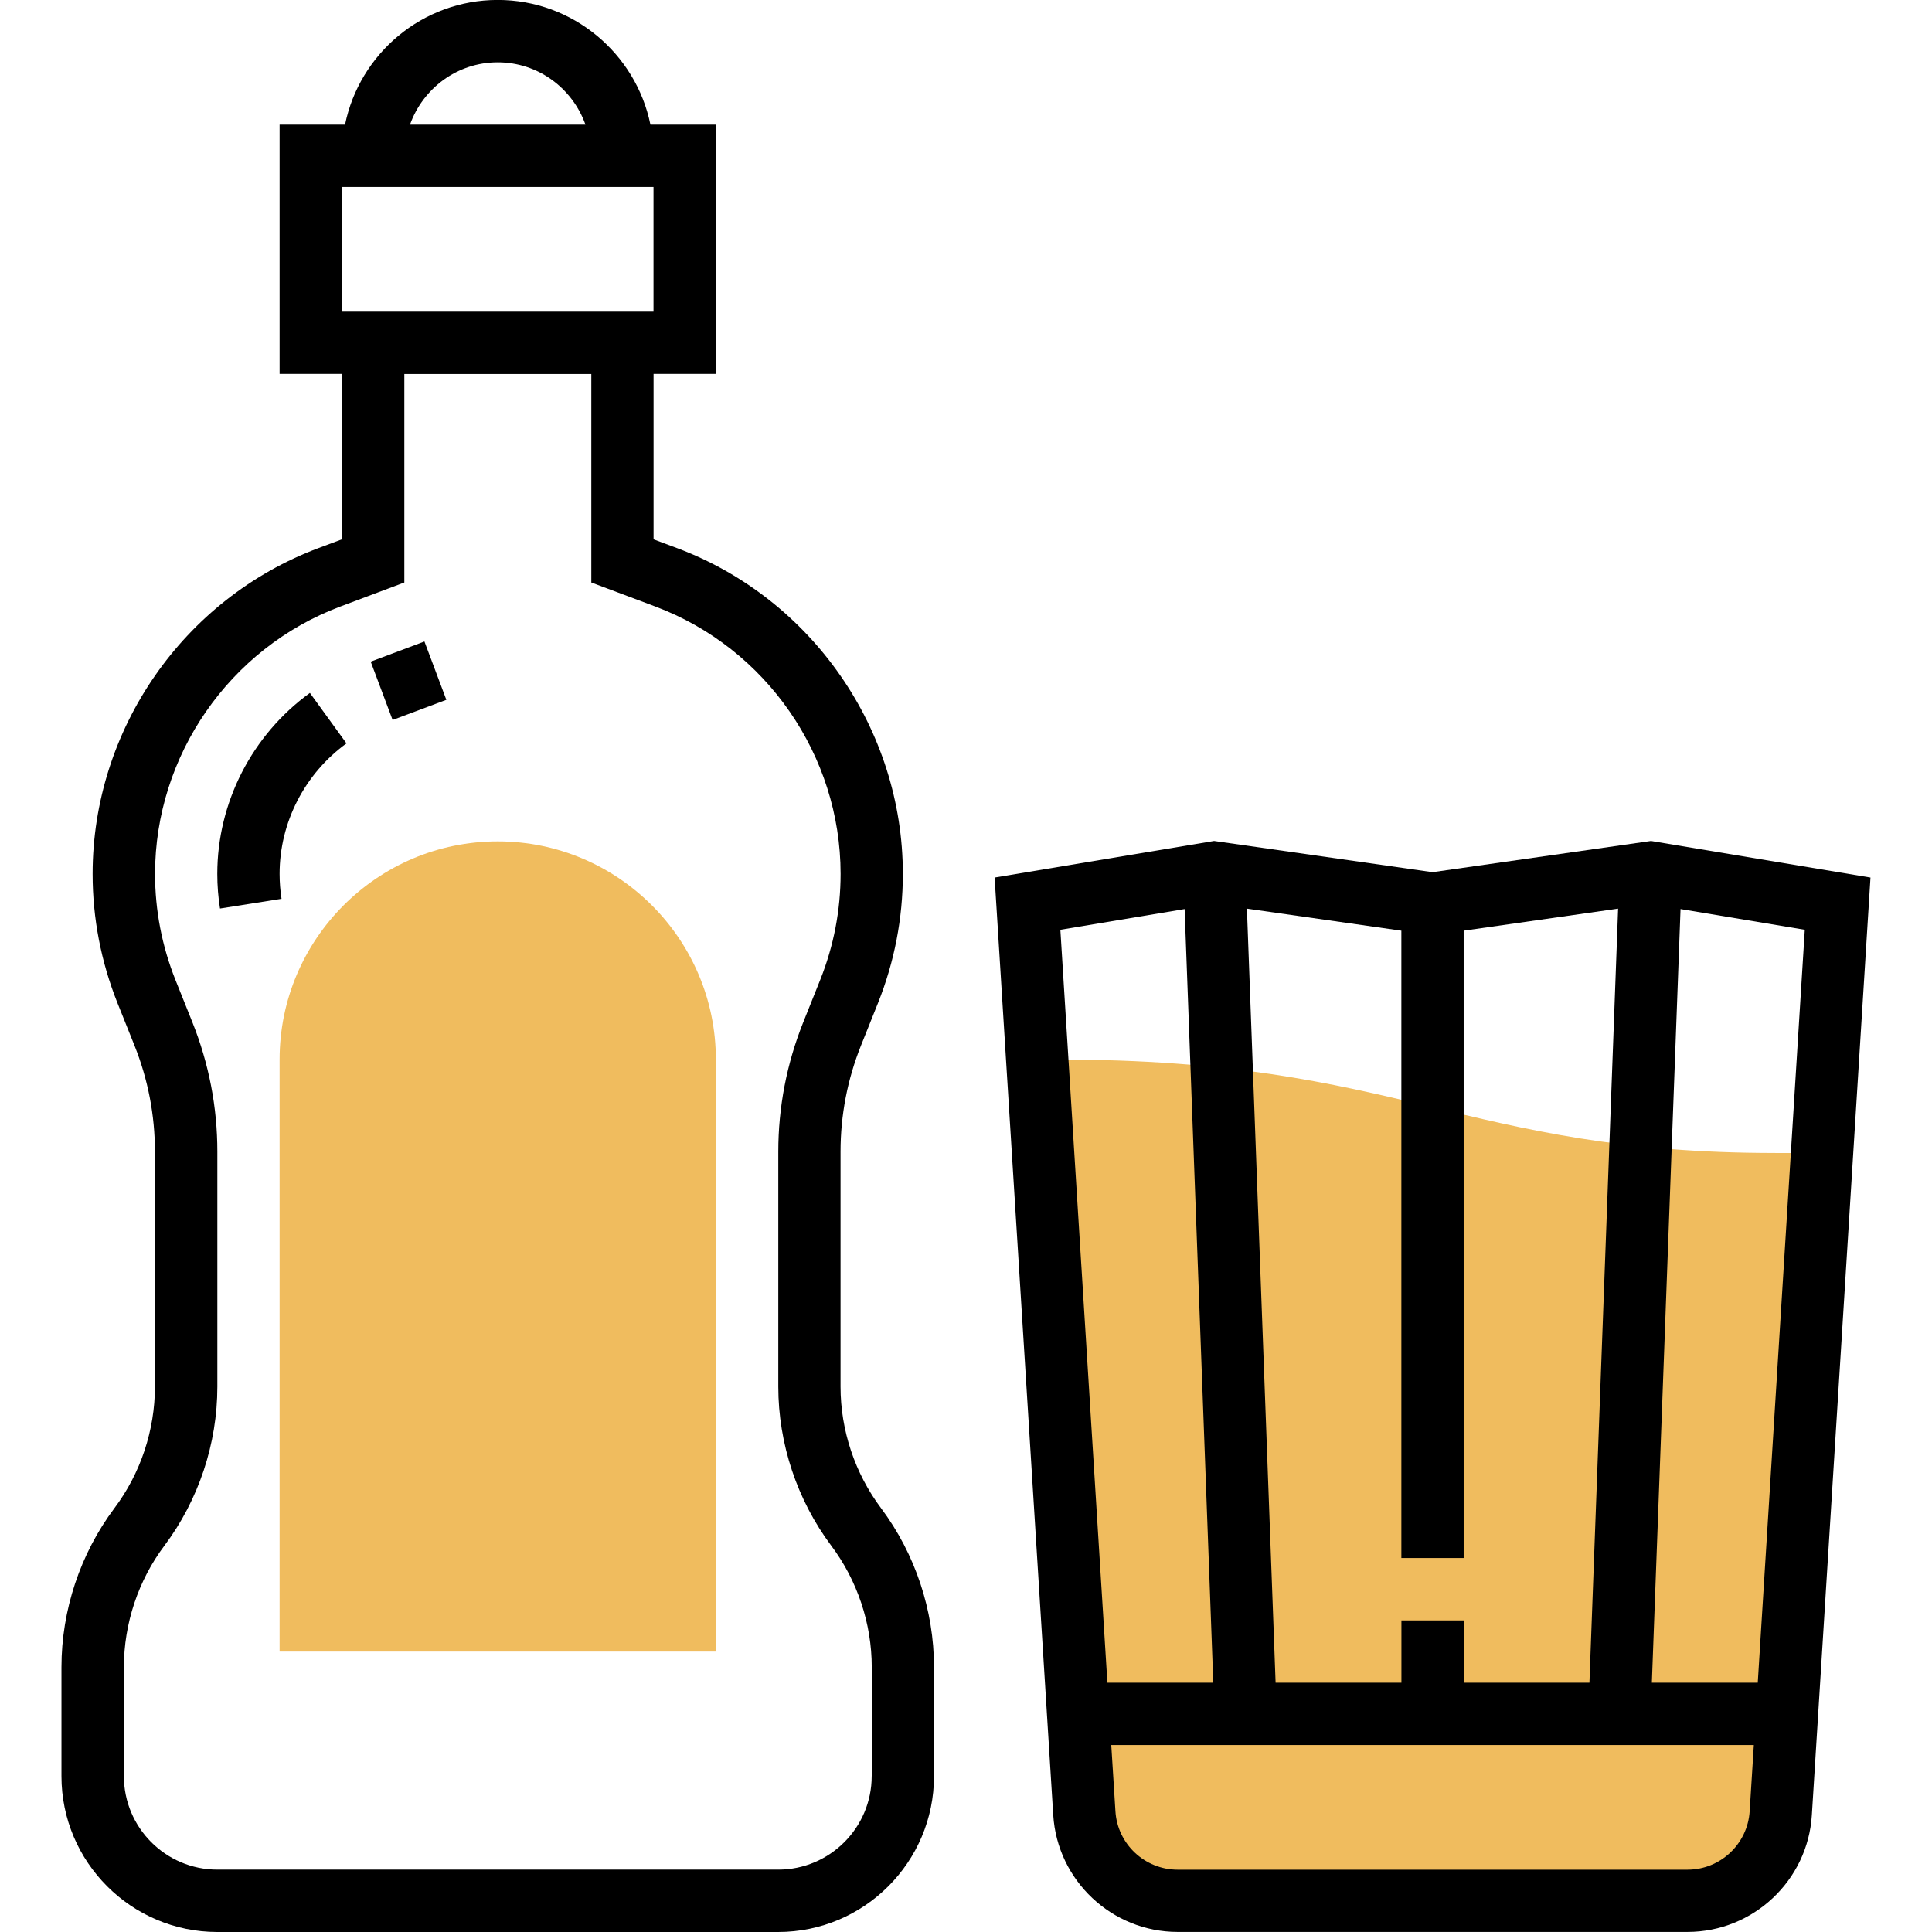 <!-- Generated by IcoMoon.io -->
<svg version="1.1" xmlns="http://www.w3.org/2000/svg" width="32" height="32" viewBox="0 0 32 32">
<title>vodka</title>
<path fill="#f0bc5e" d="M29.405 19.097c-5.161 0-6.194-1.548-11.871-1.548h-0.355l0.78 12.484c0.051 0.816 0.728 1.452 1.545 1.452h8.445c0.818 0 1.494-0.636 1.545-1.452l0.684-10.935c-0.253 0-0.51 0-0.774 0z"></path>
<path fill="#f0bc5e" d="M11.857 27.355h-7.226v-9.806c0-1.992 1.621-3.613 3.613-3.613s3.613 1.621 3.613 3.613v9.806z"></path>
<path fill="#000" d="M13.922 22.968v-3.893c0-0.604 0.114-1.195 0.338-1.756l0.282-0.705c0.273-0.684 0.412-1.404 0.412-2.14 0-2.388-1.502-4.556-3.738-5.395l-0.391-0.146v-2.74h1.032v-4.129h-1.084c-0.24-1.176-1.283-2.065-2.529-2.065s-2.289 0.888-2.529 2.065h-1.084v4.129h1.032v2.74l-0.391 0.146c-2.236 0.839-3.738 3.006-3.738 5.395 0 0.736 0.139 1.455 0.412 2.14l0.282 0.704c0.224 0.562 0.338 1.153 0.338 1.757v3.893c0 0.721-0.238 1.436-0.671 2.012-0.566 0.755-0.877 1.69-0.877 2.633v1.806c0 1.423 1.158 2.581 2.581 2.581h9.29c1.423 0 2.581-1.158 2.581-2.581v-1.806c0-0.943-0.312-1.878-0.877-2.633-0.433-0.577-0.671-1.291-0.671-2.012zM8.244 1.032c0.672 0 1.24 0.433 1.453 1.032h-2.906c0.213-0.599 0.781-1.032 1.453-1.032zM5.663 3.097h5.161v2.065h-5.161v-2.065zM14.438 29.419c0 0.854-0.695 1.548-1.548 1.548h-9.29c-0.854 0-1.548-0.695-1.548-1.548v-1.806c0-0.721 0.238-1.436 0.671-2.012 0.566-0.755 0.877-1.69 0.877-2.633v-3.893c0-0.736-0.139-1.455-0.412-2.14l-0.282-0.704c-0.224-0.562-0.338-1.153-0.338-1.757 0-1.96 1.234-3.74 3.069-4.428l1.060-0.398v-3.454h3.097v3.454l1.061 0.398c1.835 0.689 3.068 2.468 3.068 4.428 0 0.604-0.114 1.195-0.338 1.756l-0.282 0.705c-0.273 0.684-0.412 1.404-0.412 2.14v3.893c0 0.943 0.312 1.878 0.877 2.633 0.433 0.577 0.671 1.291 0.671 2.012v1.806z"></path>
<path fill="#000" d="M7.393 11.591l-0.89 0.334-0.363-0.966 0.89-0.334 0.363 0.966z"></path>
<path fill="#000" d="M3.599 14.474c0 0.194 0.015 0.387 0.045 0.574l1.019-0.161c-0.021-0.134-0.032-0.274-0.032-0.413 0-0.85 0.414-1.657 1.108-2.161l-0.606-0.836c-0.961 0.697-1.534 1.817-1.534 2.996z"></path>
<path fill="#000" d="M27.347 13.929l-3.619 0.517-3.619-0.517-3.635 0.606 0.971 15.529c0.068 1.085 0.973 1.935 2.060 1.935h8.445c1.087 0 1.993-0.85 2.060-1.935l0.971-15.529-3.635-0.606zM24.244 27.871v-1.032h-1.032v1.032h-2.084l-0.475-12.821 2.558 0.365v10.391h1.032v-10.391l2.558-0.365-0.475 12.821h-2.084zM19.621 15.057l0.475 12.814h-1.754l-0.779-12.471 2.058-0.343zM27.951 30.968h-8.446c-0.544 0-0.997-0.425-1.030-0.968l-0.069-1.097h10.643l-0.069 1.097c-0.034 0.543-0.486 0.968-1.030 0.968zM29.114 27.871h-1.754l0.475-12.814 2.058 0.343-0.779 12.471z"></path>
</svg>
